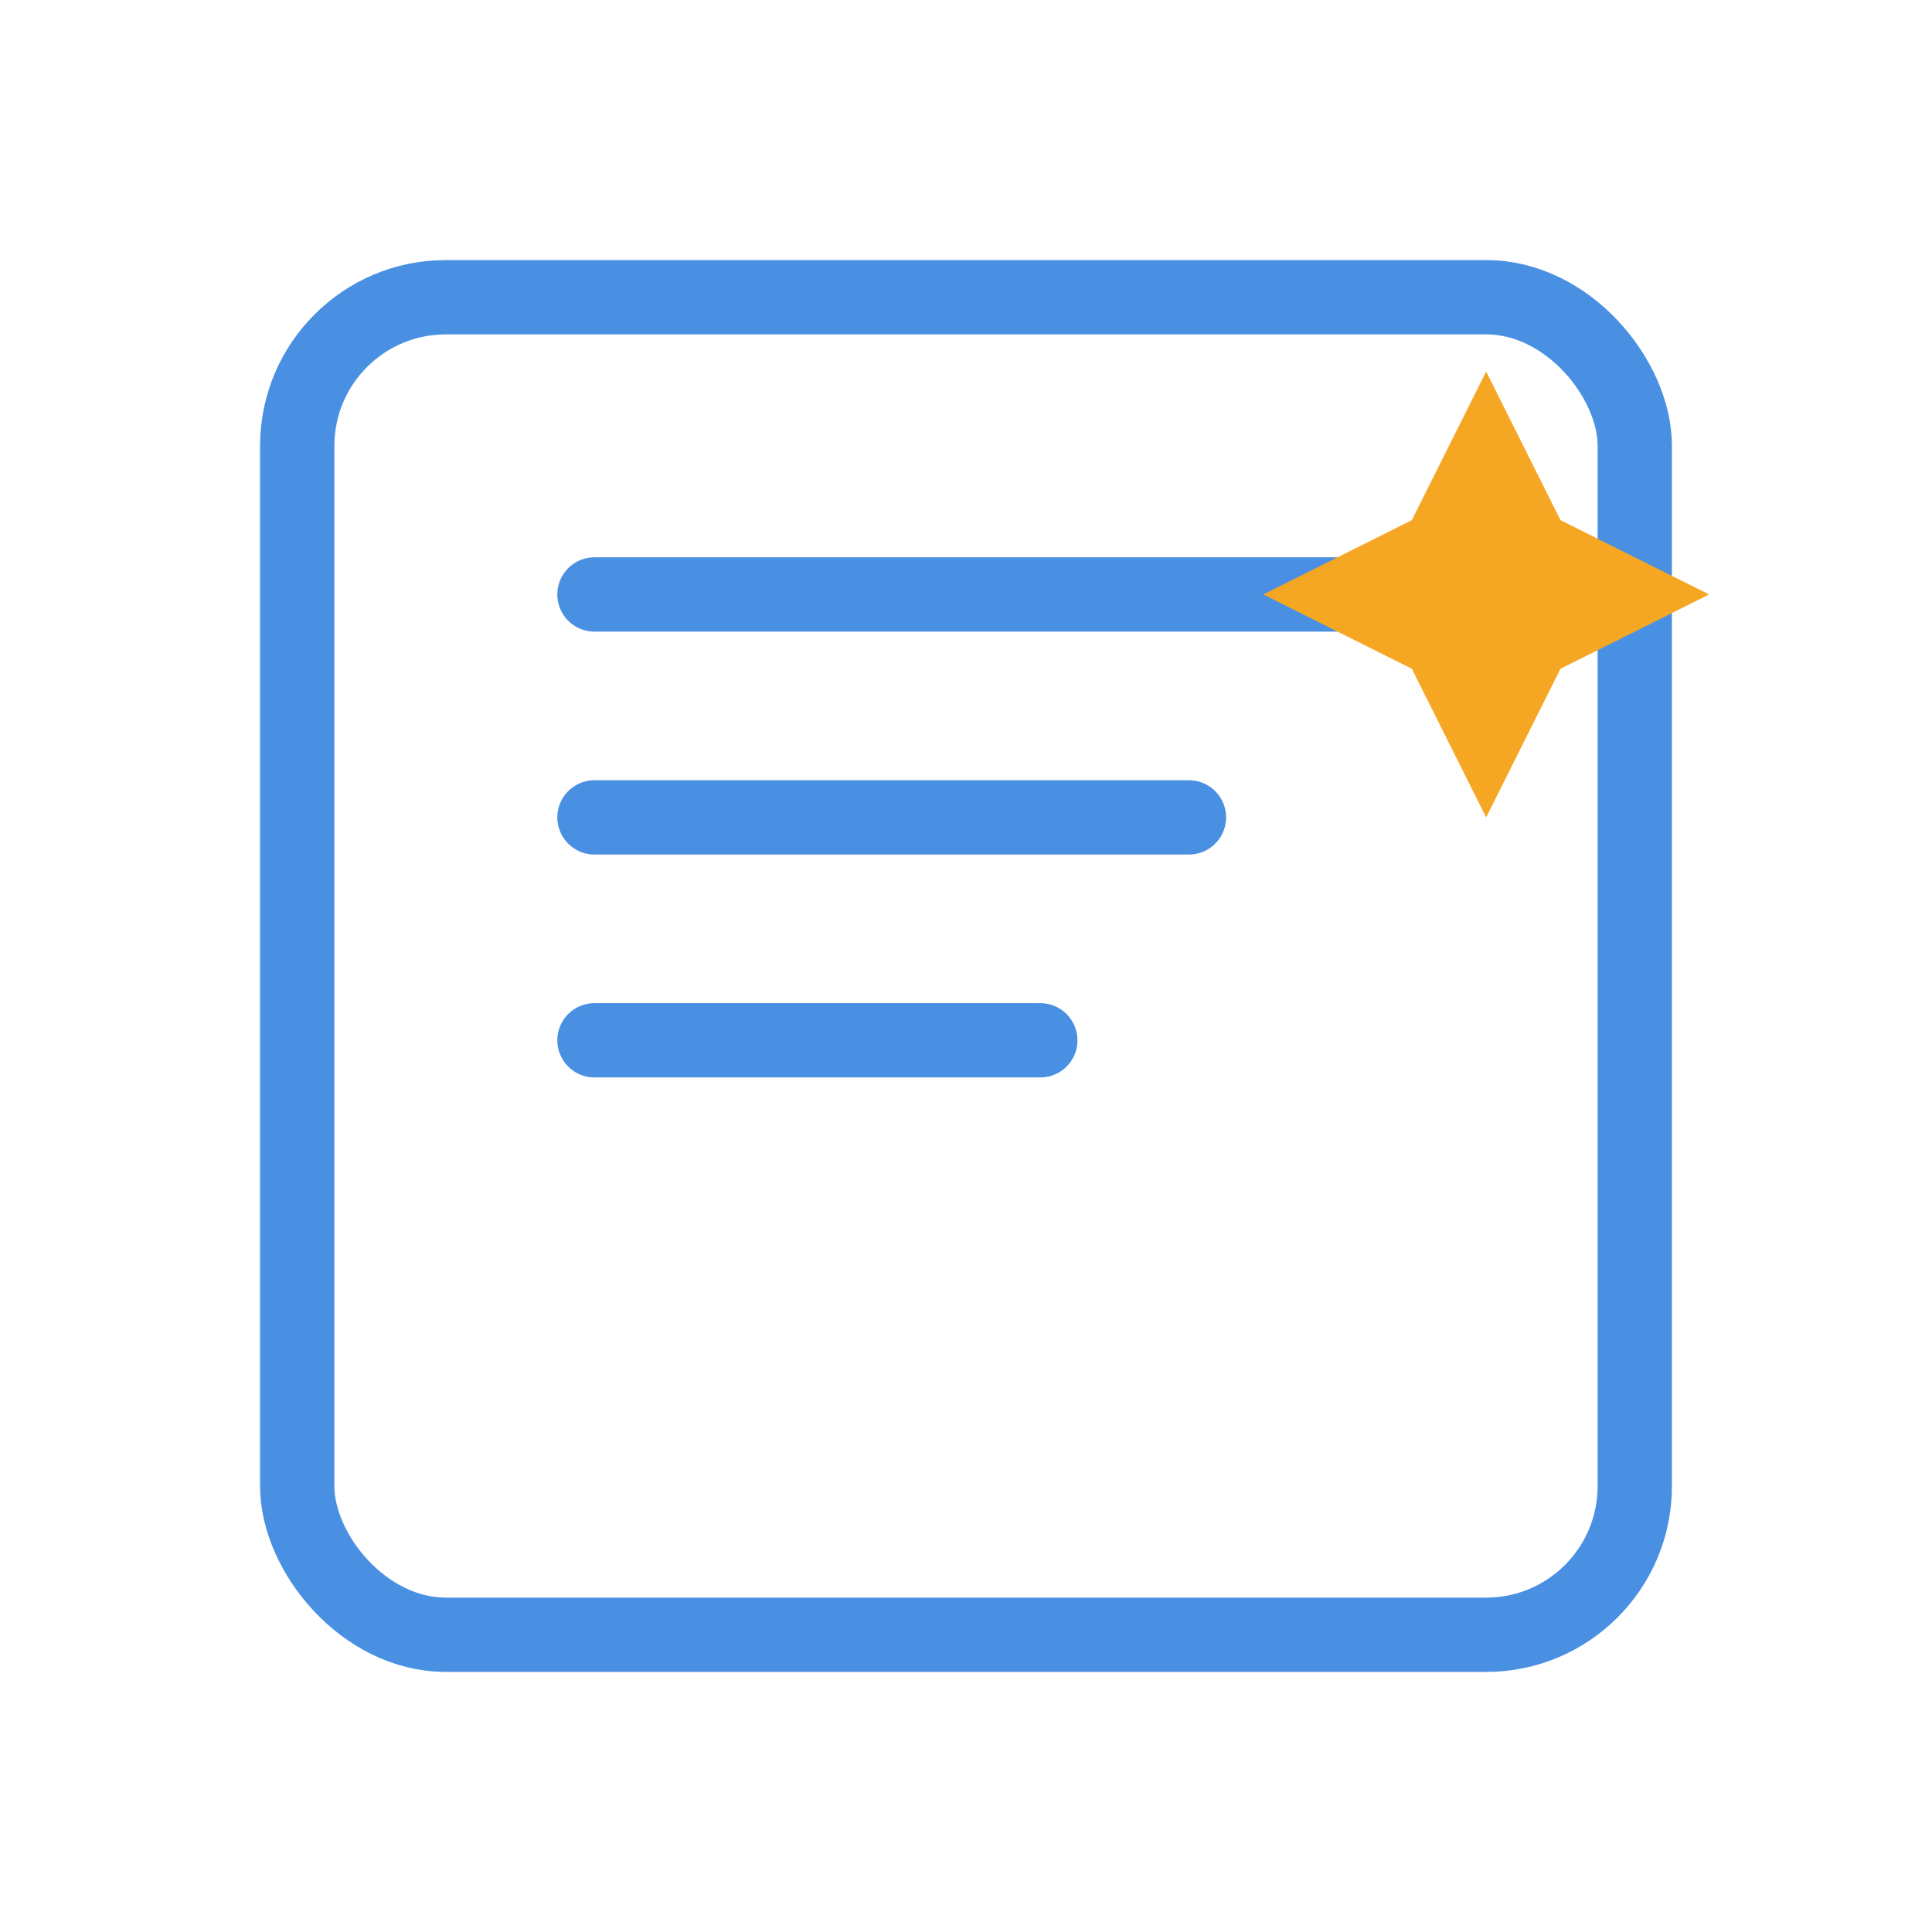 <svg xmlns="http://www.w3.org/2000/svg" width="52" height="52" viewBox="0 0 52 52" fill="none">
  <rect x="8" y="8" width="36" height="36" rx="4" stroke="#4A90E2" stroke-width="2"></rect>
  <path d="M16 16H36M16 22H32M16 28H28" stroke="#4A90E2" stroke-width="2" stroke-linecap="round"></path>
  <path d="M38 14L40 10L42 14L46 16L42 18L40 22L38 18L34 16L38 14Z" fill="#F5A623"></path>
</svg>
